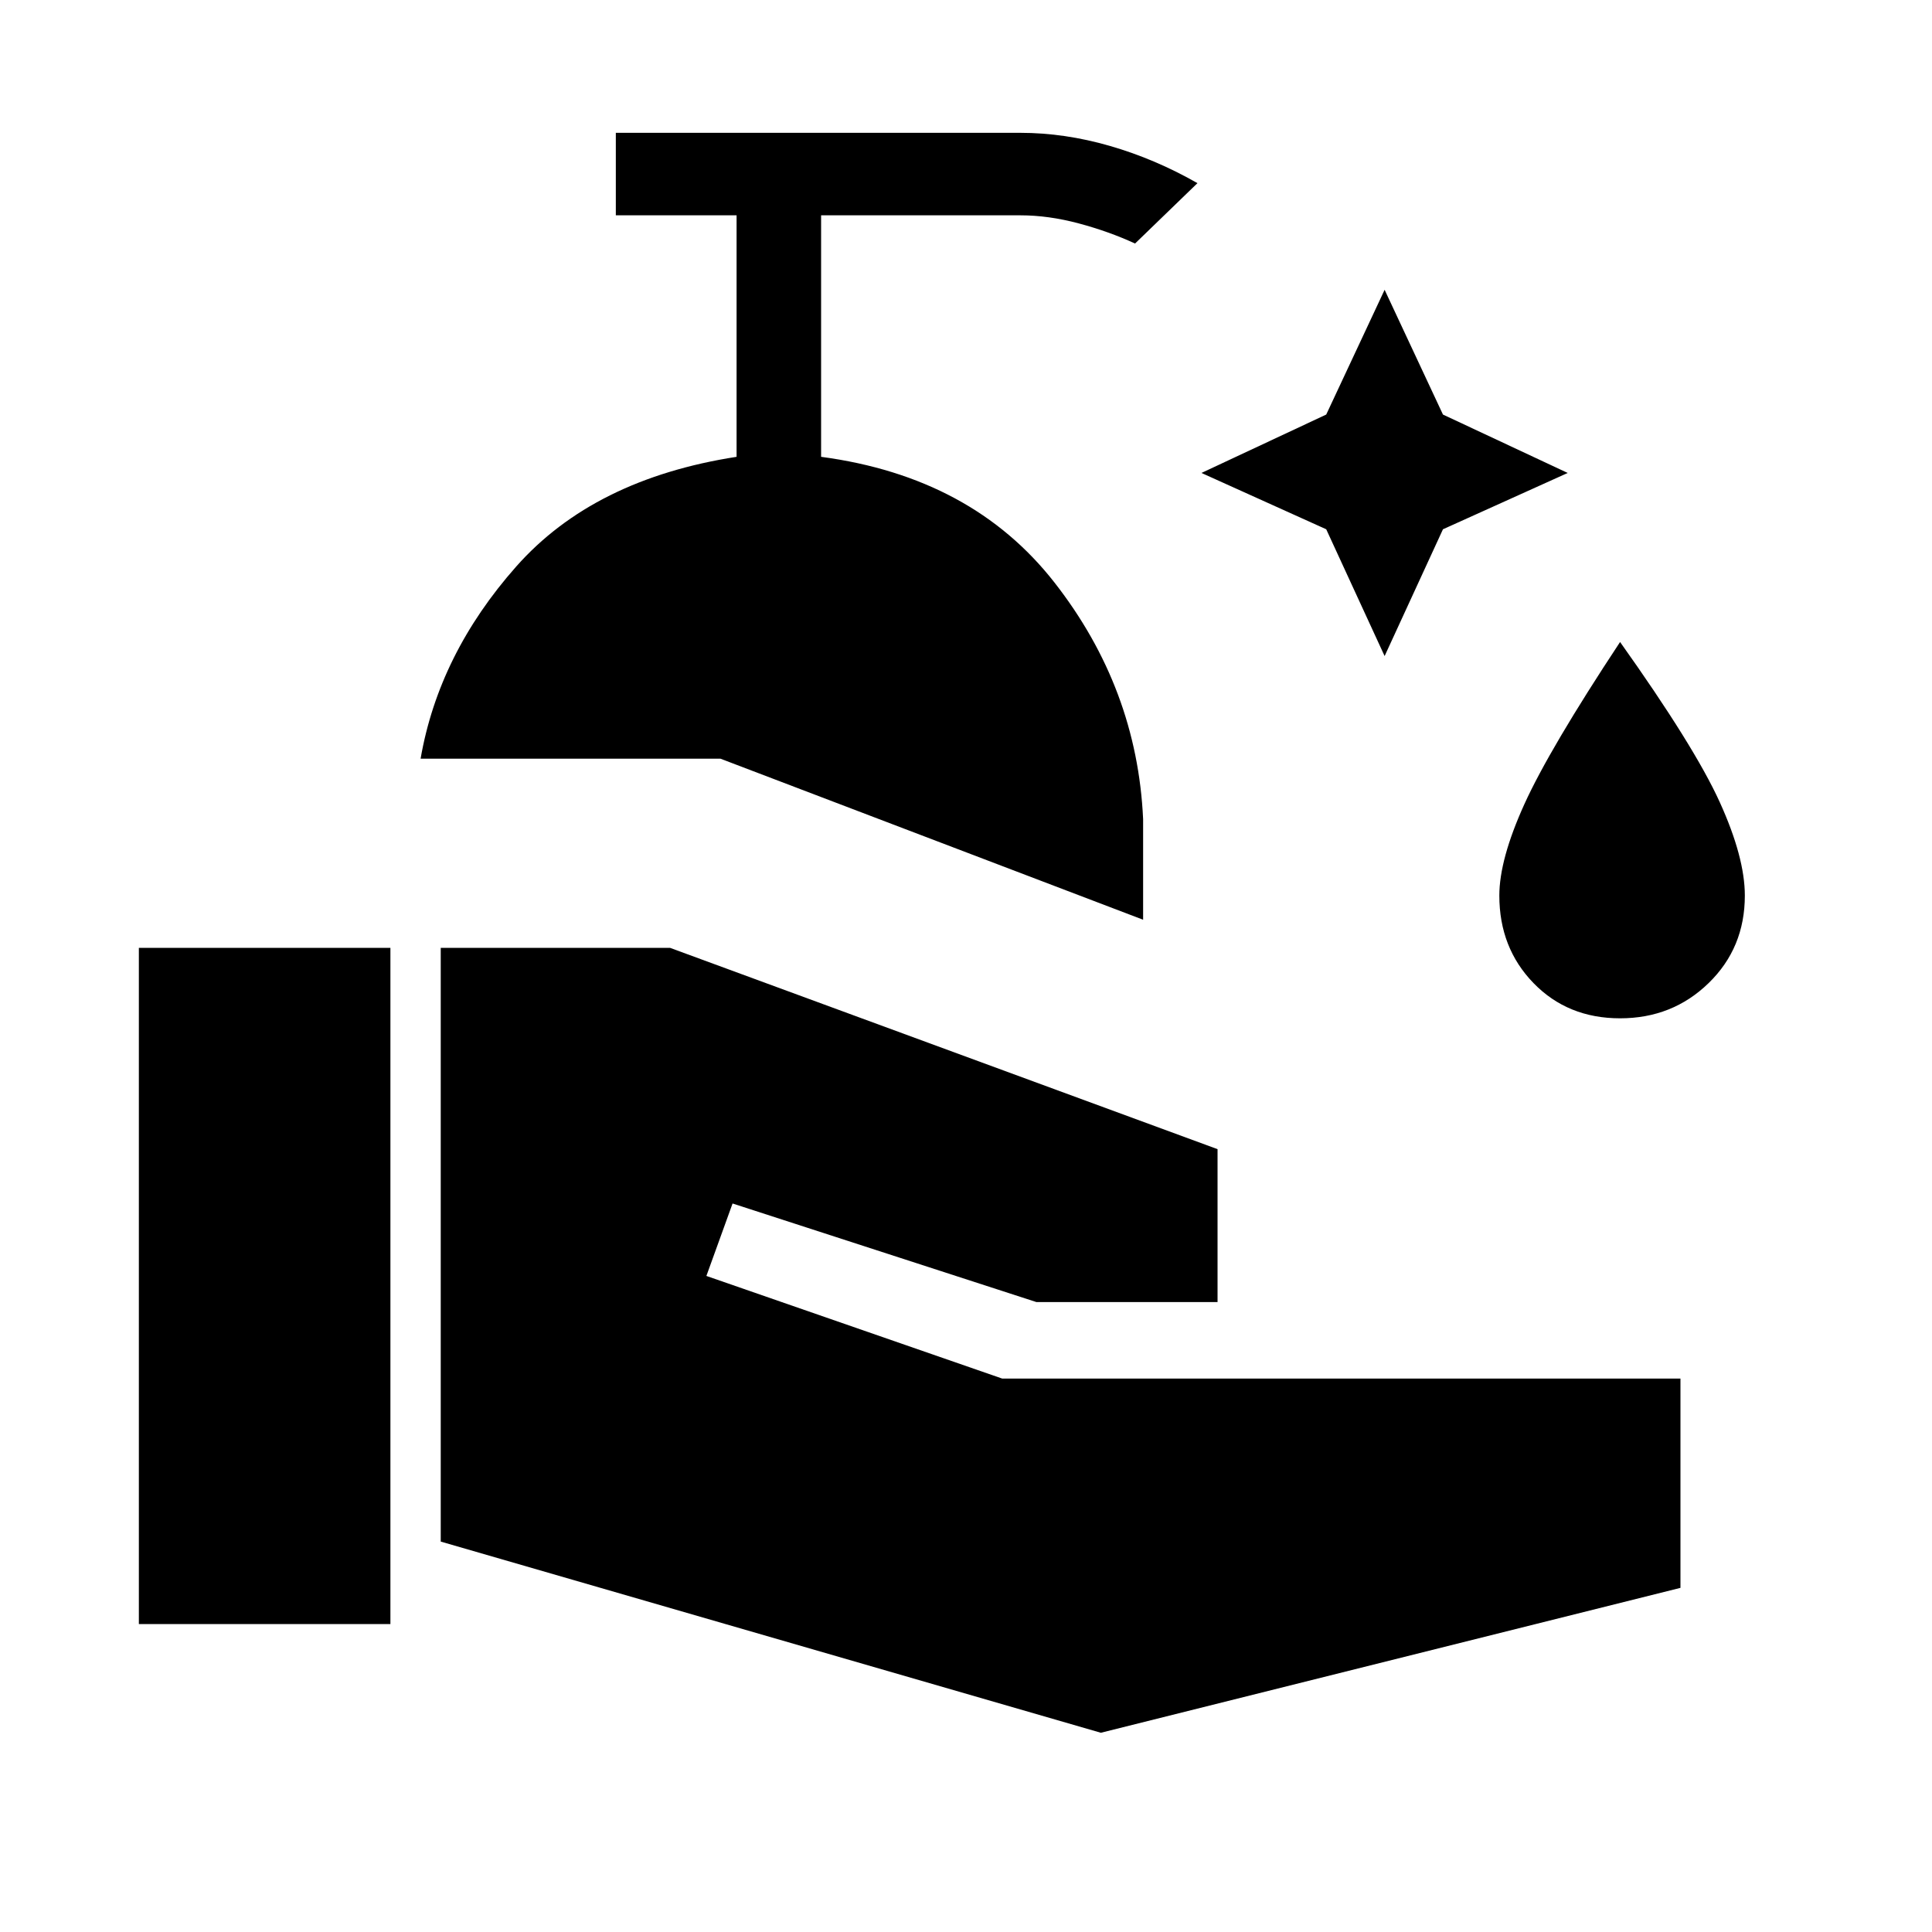 <svg xmlns="http://www.w3.org/2000/svg" height="40" width="40"><path d="M28.667 13.583 27.458 10.958 24.875 9.792 27.458 8.583 28.667 6 29.875 8.583 32.458 9.792 29.875 10.958ZM33.542 21.083Q32.458 21.083 31.75 20.354Q31.042 19.625 31.042 18.542Q31.042 17.792 31.562 16.646Q32.083 15.5 33.542 13.292Q35.083 15.458 35.604 16.604Q36.125 17.75 36.125 18.542Q36.125 19.625 35.375 20.354Q34.625 21.083 33.542 21.083ZM2.875 33.625V19.625H8.083V33.625ZM22.792 35.875 9.125 31.917V19.625H13.875L25.208 23.792V26.958H21.458L15.167 24.917L14.625 26.417L20.75 28.542H34.792V32.875ZM23.667 19.042 14.917 15.708H8.708Q9.083 13.542 10.688 11.729Q12.292 9.917 15.25 9.458V4.458H12.75V2.75H21.125Q22.042 2.75 22.979 3.021Q23.917 3.292 24.792 3.792L23.5 5.042Q22.958 4.792 22.333 4.625Q21.708 4.458 21.125 4.458H17V9.458Q20.125 9.875 21.833 12.062Q23.542 14.25 23.667 16.958Z"/></svg>